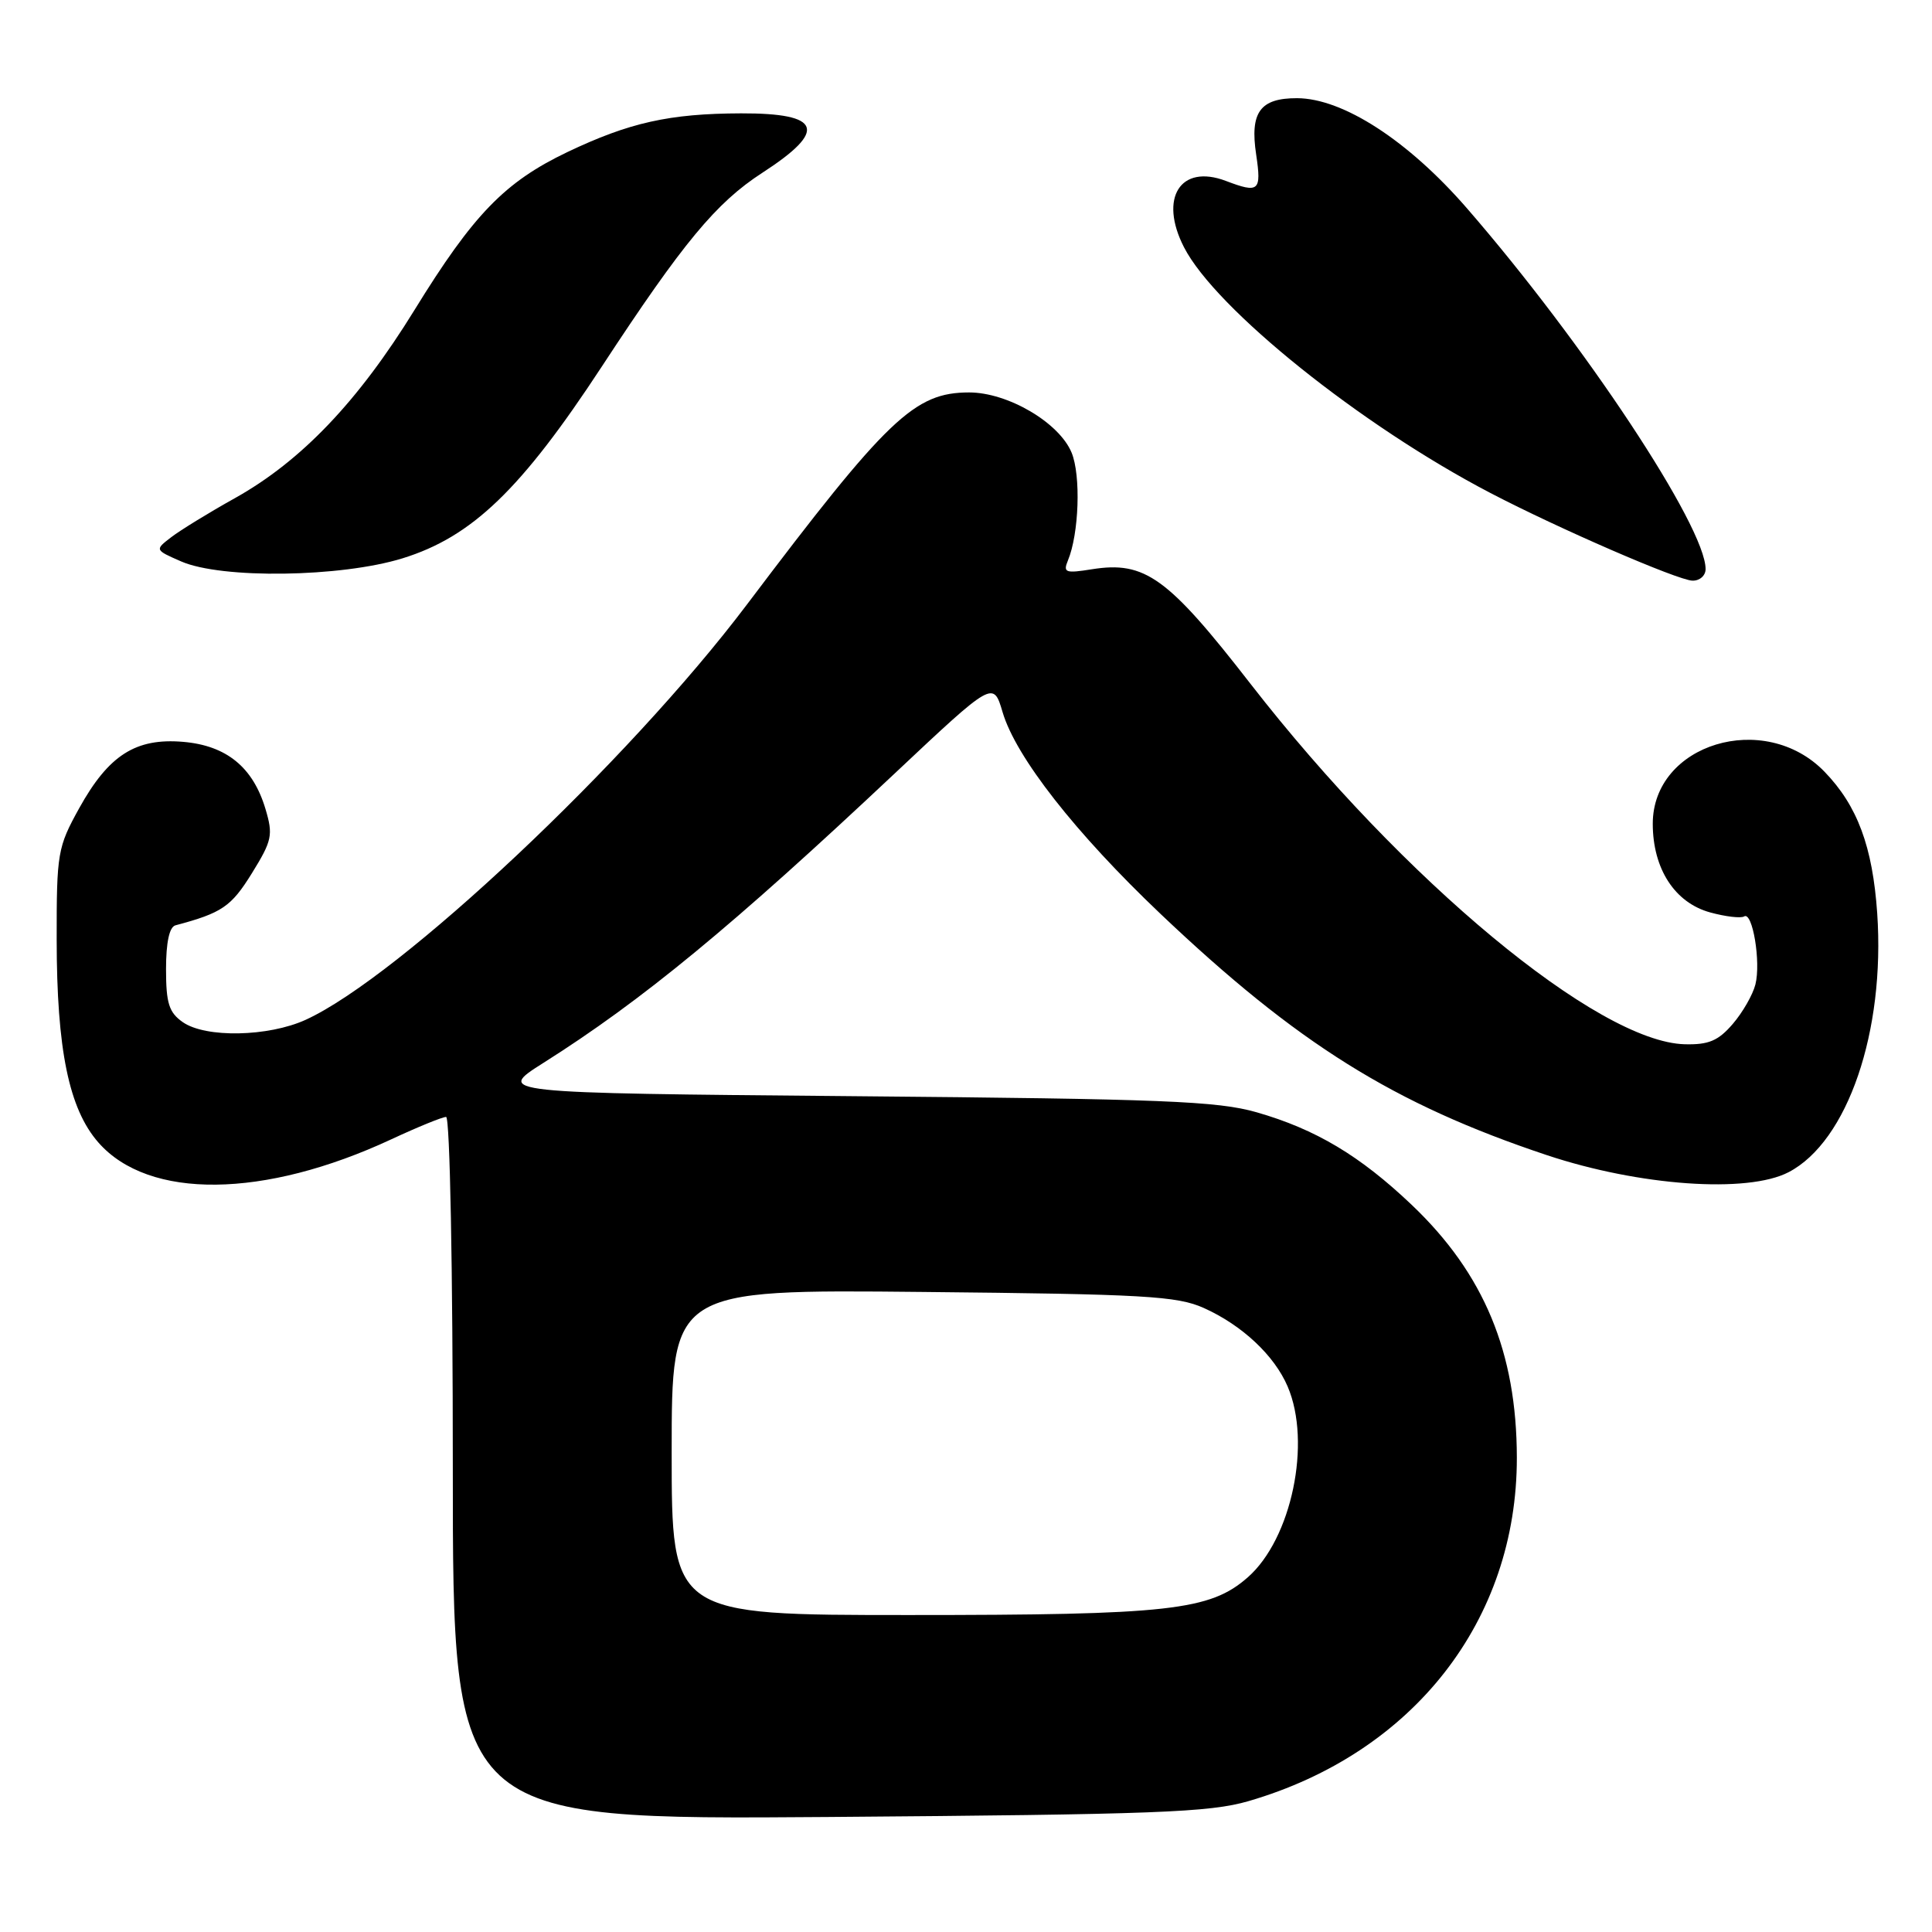 <?xml version="1.0" encoding="UTF-8" standalone="no"?>
<!DOCTYPE svg PUBLIC "-//W3C//DTD SVG 1.1//EN" "http://www.w3.org/Graphics/SVG/1.1/DTD/svg11.dtd" >
<svg xmlns="http://www.w3.org/2000/svg" xmlns:xlink="http://www.w3.org/1999/xlink" version="1.1" viewBox="0 0 256 256">
 <g >
 <path fill="currentColor"
d=" M 165.43 238.66 C 187.28 232.30 201.02 214.71 200.99 193.14 C 200.97 179.19 196.64 168.77 187.09 159.68 C 180.22 153.14 174.34 149.63 166.50 147.38 C 161.31 145.90 154.10 145.61 113.10 145.25 C 65.70 144.83 65.70 144.83 72.00 140.84 C 85.09 132.57 97.04 122.72 118.56 102.48 C 131.62 90.20 131.62 90.20 132.85 94.37 C 134.61 100.31 142.48 110.36 153.77 121.09 C 171.92 138.32 184.68 146.29 204.96 153.06 C 217.21 157.14 231.55 158.16 237.00 155.32 C 244.82 151.25 249.81 136.66 248.74 121.01 C 248.13 112.18 246.12 106.76 241.76 102.26 C 233.82 94.05 218.99 98.55 219.00 109.17 C 219.01 115.12 221.91 119.61 226.60 120.90 C 228.64 121.46 230.67 121.70 231.11 121.43 C 232.22 120.74 233.35 127.49 232.60 130.45 C 232.26 131.80 230.91 134.16 229.59 135.69 C 227.68 137.91 226.40 138.45 223.24 138.37 C 211.73 138.07 185.95 116.67 165.73 90.65 C 154.73 76.48 151.72 74.31 144.68 75.43 C 141.19 75.99 140.84 75.87 141.50 74.28 C 142.98 70.73 143.24 62.99 141.99 59.97 C 140.34 55.99 133.54 52.00 128.41 52.00 C 121.16 52.01 117.63 55.38 98.96 80.12 C 83.24 100.95 52.96 129.44 40.50 135.13 C 35.54 137.39 27.24 137.55 24.22 135.44 C 22.39 134.16 22.00 132.94 22.00 128.41 C 22.00 124.88 22.44 122.82 23.25 122.61 C 29.42 120.97 30.64 120.13 33.37 115.72 C 36.06 111.37 36.21 110.65 35.17 107.17 C 33.52 101.66 30.01 98.79 24.28 98.30 C 17.99 97.76 14.40 100.05 10.50 107.08 C 7.63 112.26 7.50 113.03 7.51 124.50 C 7.52 139.08 9.13 146.94 13.04 151.39 C 19.71 158.99 34.98 158.82 51.86 150.96 C 55.36 149.33 58.62 148.00 59.11 148.00 C 59.62 148.00 60.00 168.12 60.00 194.57 C 60.00 241.13 60.00 241.13 109.75 240.76 C 153.13 240.43 160.26 240.16 165.43 238.66 Z  M 226.00 75.41 C 226.00 69.80 209.94 45.52 194.37 27.59 C 186.60 18.64 177.95 13.03 171.87 13.01 C 166.97 13.00 165.60 14.87 166.45 20.49 C 167.17 25.34 166.82 25.64 162.43 23.97 C 156.41 21.69 153.54 26.23 156.88 32.75 C 161.06 40.92 180.35 56.39 197.50 65.33 C 206.55 70.05 222.27 76.87 224.25 76.94 C 225.21 76.97 226.00 76.28 226.00 75.41 Z  M 53.34 73.98 C 62.55 71.13 69.06 64.87 79.75 48.56 C 90.52 32.13 94.89 26.86 101.02 22.89 C 109.70 17.27 108.88 14.99 98.19 15.02 C 88.69 15.05 83.39 16.24 75.18 20.15 C 66.88 24.12 62.73 28.40 54.92 41.08 C 47.45 53.20 39.93 61.08 31.14 66.00 C 27.69 67.92 23.89 70.26 22.69 71.18 C 20.50 72.86 20.50 72.86 24.00 74.39 C 29.35 76.73 45.15 76.51 53.34 73.98 Z  M 89.00 192.43 C 89.00 170.86 89.00 170.86 122.25 171.19 C 151.62 171.48 155.97 171.73 159.50 173.31 C 164.58 175.59 168.86 179.60 170.62 183.72 C 173.81 191.16 171.14 203.91 165.34 209.00 C 160.34 213.40 154.92 214.00 120.45 214.00 C 89.00 214.00 89.00 214.00 89.00 192.43 Z "/>
</g>
</svg>